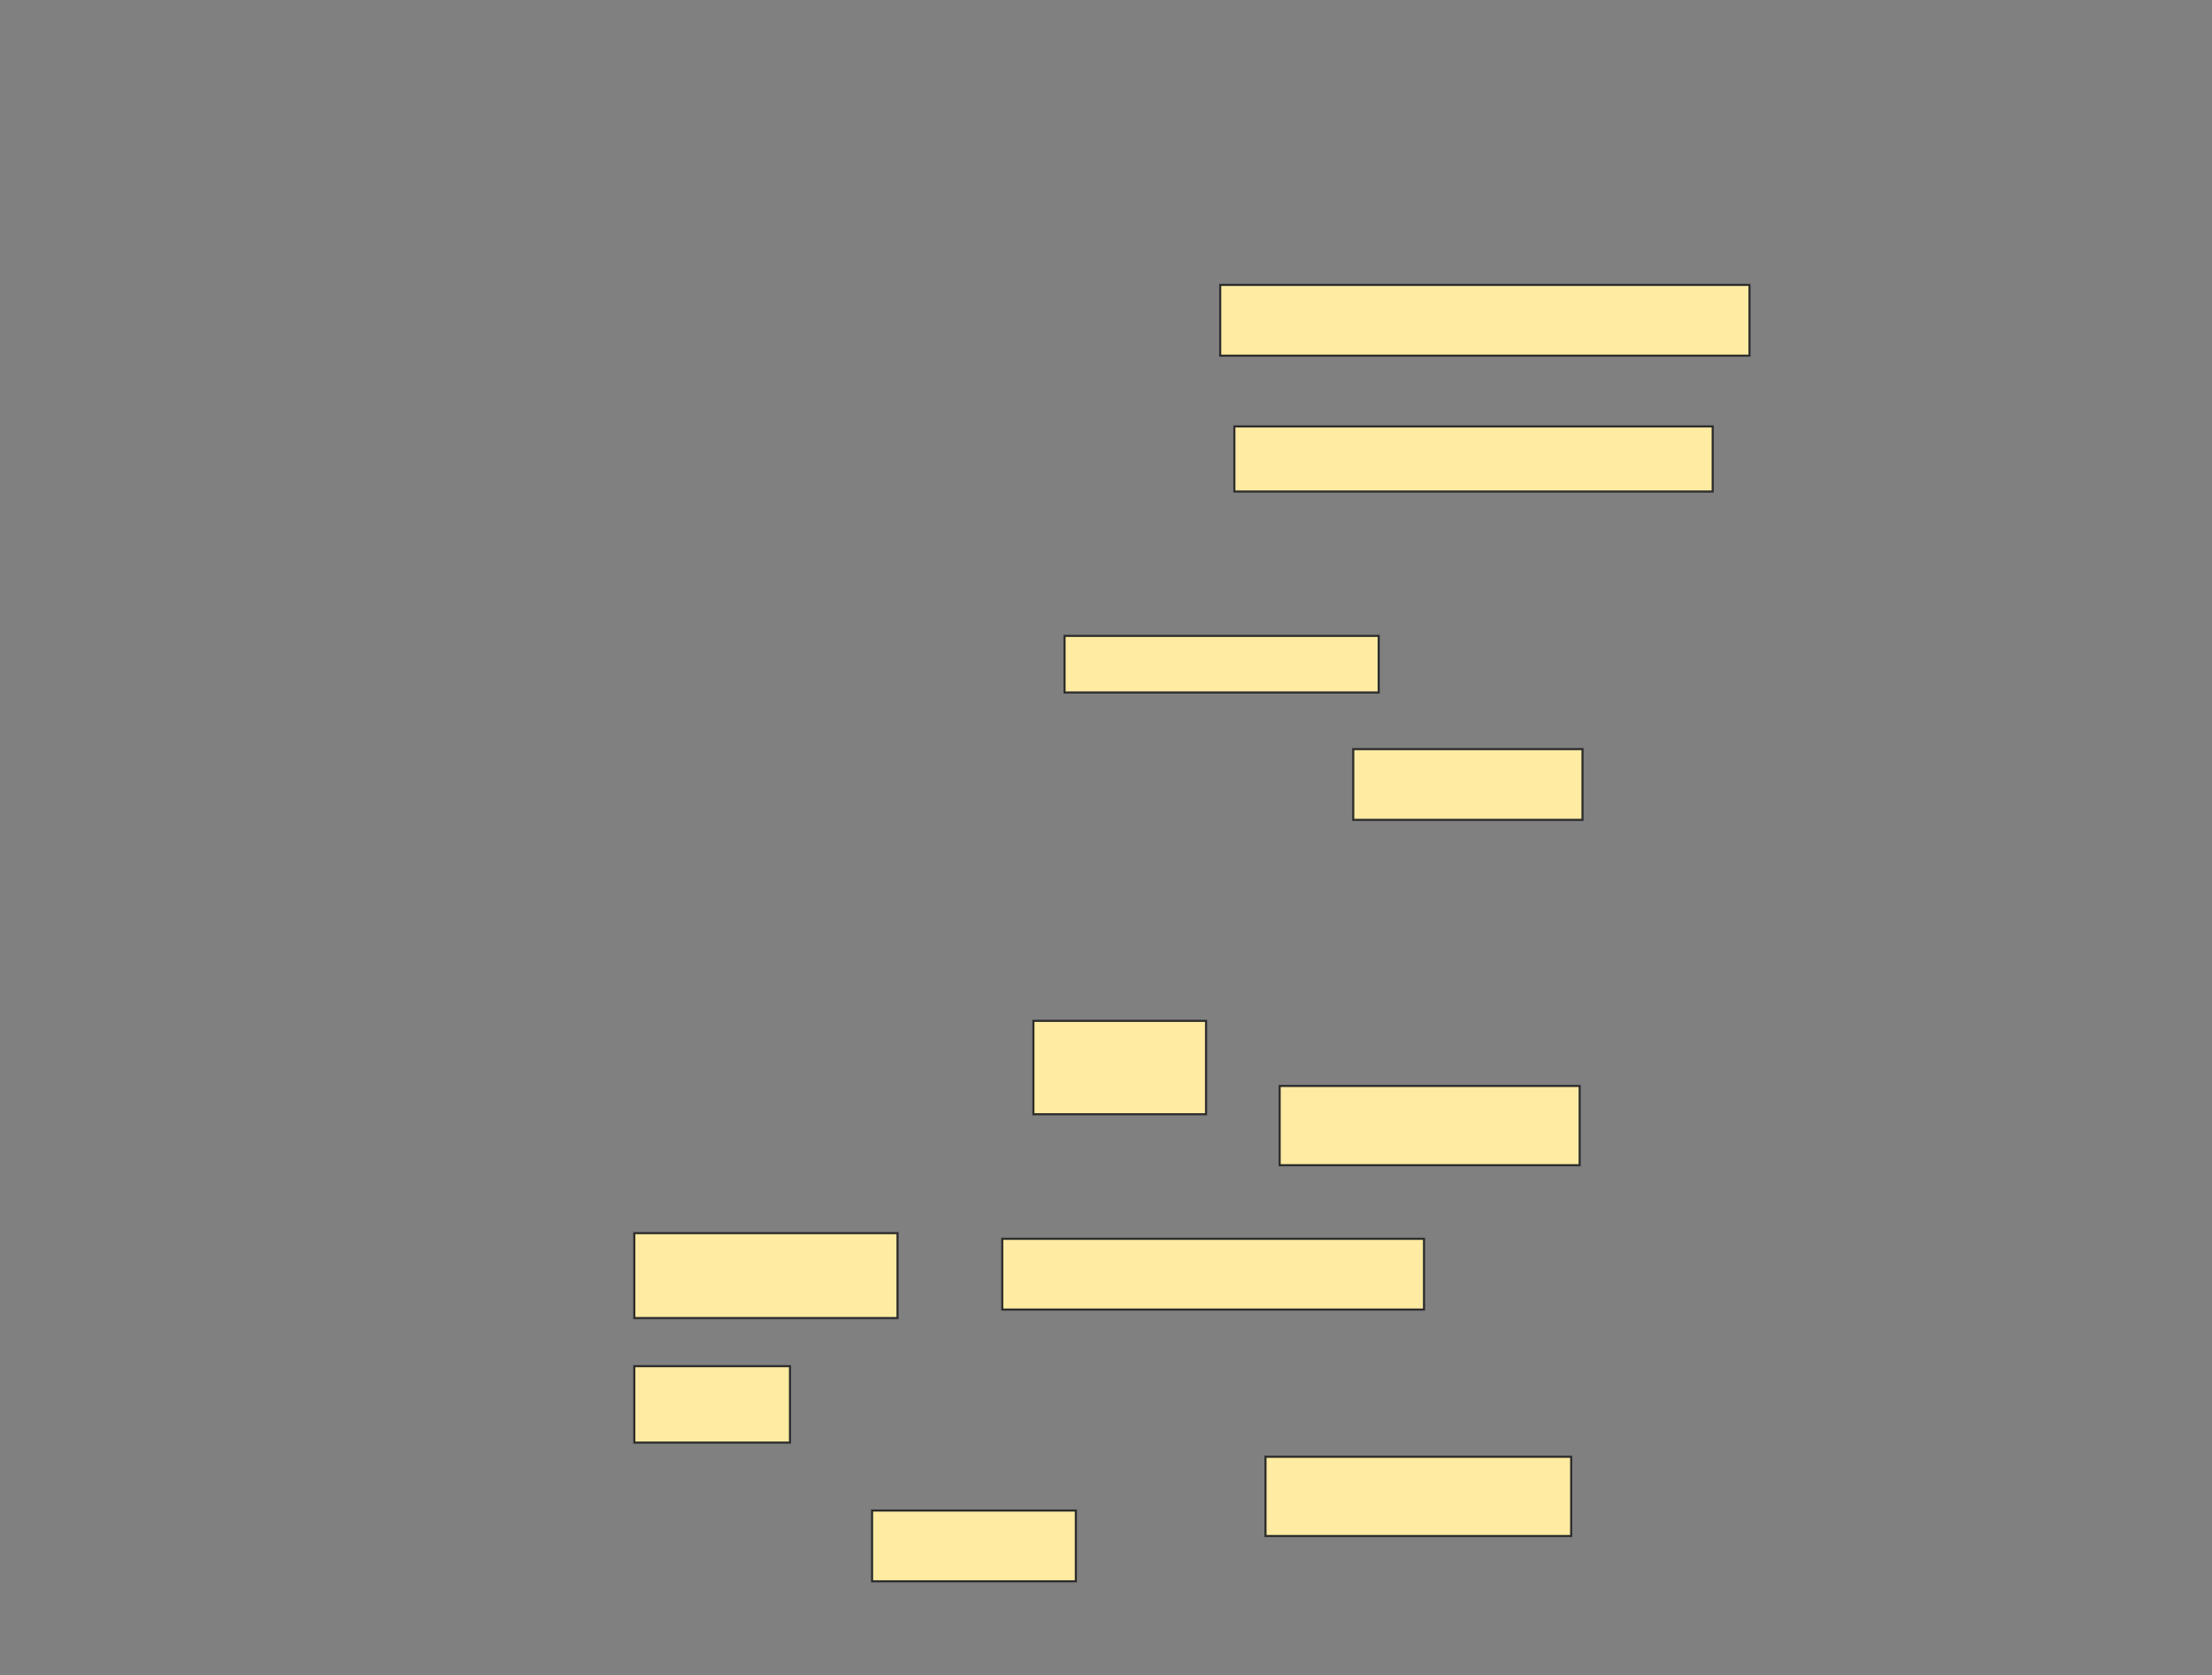 <svg xmlns="http://www.w3.org/2000/svg" width="1042" height="789">
 <rect width="100%" height="100%" fill="#808080" stroke="none"/>
 <!-- Created with Image Occlusion Enhanced -->
 <g>
  <title>Labels</title>
 </g>
 <g>
  <title>Masks</title>
  <g id="c59051c66d7e4737ab8b223d04f6e674-ao-1">
   <rect height="44" width="81.333" y="480.867" x="486.8" stroke="#2D2D2D" fill="#FFEBA2"/>
   <rect height="40" width="124" y="580.867" x="298.8" stroke="#2D2D2D" fill="#FFEBA2"/>
   <rect height="33.333" width="198.667" y="583.533" x="472.133" stroke="#2D2D2D" fill="#FFEBA2"/>
   <rect height="36" width="73.333" y="643.533" x="298.8" stroke="#2D2D2D" fill="#FFEBA2"/>
   <rect height="33.333" width="96" y="711.533" x="410.8" stroke="#2D2D2D" fill="#FFEBA2"/>
  </g>
  <g id="c59051c66d7e4737ab8b223d04f6e674-ao-2">
   <rect height="33.333" width="108" y="352.867" x="637.467" stroke="#2D2D2D" fill="#FFEBA2"/>
   <rect height="37.333" width="141.333" y="511.533" x="602.8" stroke="#2D2D2D" fill="#FFEBA2"/>
   <rect height="37.333" width="144" y="686.2" x="596.133" stroke="#2D2D2D" fill="#FFEBA2"/>
  </g>
  <g id="c59051c66d7e4737ab8b223d04f6e674-ao-3">
   <rect height="33.333" width="249.333" y="134.2" x="574.8" stroke="#2D2D2D" fill="#FFEBA2"/>
   <rect height="30.667" width="225.333" y="200.867" x="581.467" stroke="#2D2D2D" fill="#FFEBA2"/>
   <rect height="26.667" width="148" y="299.533" x="501.467" stroke="#2D2D2D" fill="#FFEBA2"/>
  </g>
 </g>
</svg>